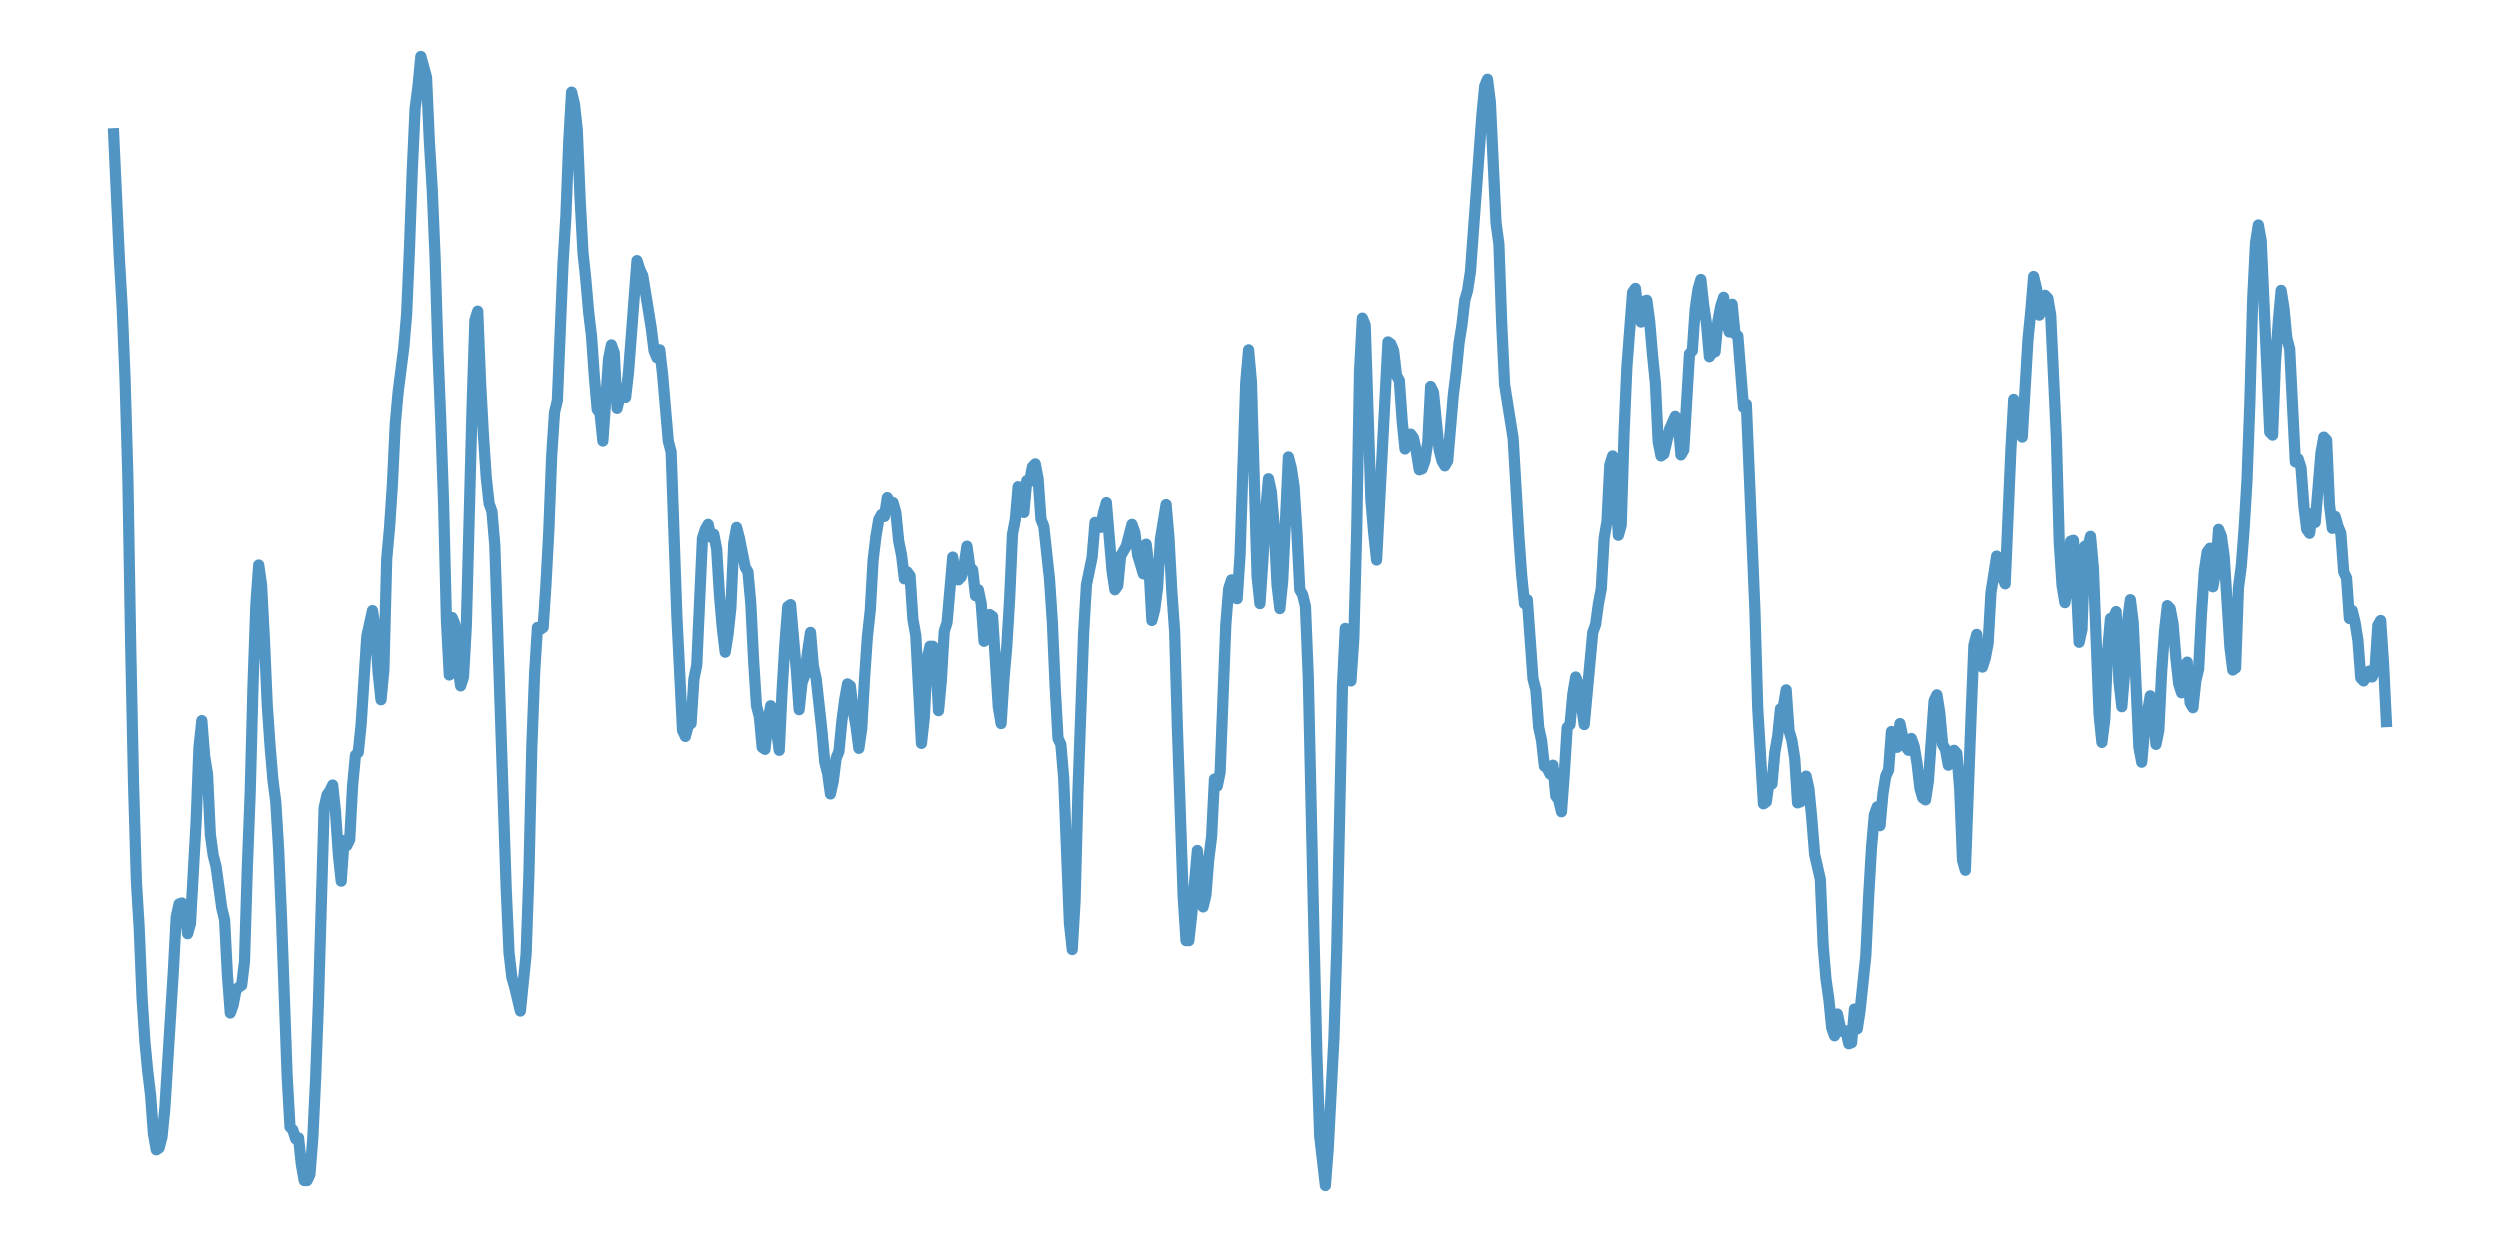 <?xml version="1.0" encoding="utf-8" standalone="no"?>
<!DOCTYPE svg PUBLIC "-//W3C//DTD SVG 1.1//EN"
  "http://www.w3.org/Graphics/SVG/1.1/DTD/svg11.dtd">
<svg xmlns:xlink="http://www.w3.org/1999/xlink" width="558pt" height="277.2pt" viewBox="0 0 558 277.2" xmlns="http://www.w3.org/2000/svg" version="1.1">
 <defs>
  <style type="text/css">*{stroke-linejoin: round; stroke-linecap: butt}</style>
 </defs>
 <g id="figure_1">
  <g id="patch_1">
   <path d="M 0 277.2 
L 558 277.2 
L 558 0 
L 0 0 
z
" style="fill: #ffffff"/>
  </g>
  <g id="axes_1">
   <g id="patch_2">
    <path d="M 0 277.2 
L 558 277.2 
L 558 0 
L 0 0 
z
" style="fill: #ffffff"/>
   </g>
   <g id="matplotlib.axis_1"/>
   <g id="matplotlib.axis_2"/>
   <g id="line2d_1">
    <path d="M 25.364 29.857 
L 26.633 57.513 
L 27.268 68.575 
L 27.903 84.284 
L 28.538 106.409 
L 29.173 144.242 
L 29.808 174.995 
L 30.443 196.677 
L 31.078 207.297 
L 31.712 222.784 
L 32.347 232.519 
L 32.982 239.157 
L 33.617 244.467 
L 34.252 253.095 
L 34.887 256.635 
L 35.522 256.193 
L 36.157 253.759 
L 36.792 247.343 
L 38.696 216.589 
L 39.331 204.642 
L 39.966 201.766 
L 40.601 201.545 
L 41.236 202.43 
L 41.871 208.403 
L 42.506 206.191 
L 43.775 183.402 
L 44.41 166.809 
L 45.045 160.835 
L 45.68 168.8 
L 46.315 172.783 
L 46.95 186.279 
L 47.585 190.925 
L 48.219 193.359 
L 49.489 202.651 
L 50.124 205.306 
L 50.759 217.696 
L 51.394 226.103 
L 52.029 224.333 
L 52.664 221.014 
L 53.299 220.351 
L 53.933 219.908 
L 54.568 214.598 
L 55.203 193.58 
L 55.838 176.986 
L 56.473 152.87 
L 57.108 134.949 
L 57.743 126.1 
L 58.378 130.524 
L 59.013 142.693 
L 59.647 157.295 
L 60.282 166.588 
L 60.917 174.11 
L 61.552 178.978 
L 62.187 189.597 
L 62.822 204.642 
L 64.092 240.263 
L 64.726 251.546 
L 65.361 252.21 
L 65.996 254.201 
L 66.631 253.98 
L 67.266 259.954 
L 67.901 263.494 
L 68.536 263.494 
L 69.171 262.166 
L 69.806 254.201 
L 70.44 240.927 
L 71.075 223.669 
L 72.345 180.305 
L 72.98 177.429 
L 73.615 176.544 
L 74.25 175.216 
L 74.885 181.19 
L 75.52 190.704 
L 76.154 196.677 
L 76.789 187.606 
L 77.424 188.712 
L 78.059 187.385 
L 78.694 175.438 
L 79.329 168.579 
L 79.964 167.915 
L 80.599 161.72 
L 81.868 142.029 
L 83.138 136.277 
L 83.773 140.481 
L 84.408 150.215 
L 85.043 156.189 
L 85.678 149.552 
L 86.313 124.772 
L 86.947 117.692 
L 87.582 108.179 
L 88.217 94.683 
L 88.852 87.603 
L 90.122 77.647 
L 90.757 70.124 
L 91.392 55.522 
L 92.027 37.822 
L 92.661 24.105 
L 93.296 19.237 
L 93.931 12.6 
L 95.201 17.246 
L 95.836 31.627 
L 96.471 42.247 
L 97.106 57.292 
L 97.74 78.089 
L 98.375 93.798 
L 99.01 112.382 
L 99.645 138.489 
L 100.28 150.658 
L 100.915 137.826 
L 101.55 139.374 
L 102.185 148.888 
L 102.82 153.092 
L 103.454 151.1 
L 104.089 139.596 
L 105.359 91.143 
L 105.994 71.452 
L 106.629 69.46 
L 107.264 85.39 
L 107.899 97.116 
L 108.534 106.63 
L 109.168 112.382 
L 109.803 114.152 
L 110.438 121.675 
L 112.978 198.226 
L 113.613 212.607 
L 114.247 218.138 
L 114.882 220.351 
L 116.152 225.661 
L 117.422 213.05 
L 118.057 194.907 
L 118.692 167.03 
L 119.327 150.215 
L 119.961 140.038 
L 120.596 140.481 
L 121.231 140.038 
L 121.866 130.303 
L 122.501 118.356 
L 123.136 101.762 
L 123.771 92.028 
L 124.406 89.373 
L 125.675 58.619 
L 126.31 48.221 
L 126.945 31.627 
L 127.58 20.565 
L 128.215 23.22 
L 128.85 28.972 
L 129.485 44.46 
L 130.12 56.407 
L 130.754 62.381 
L 131.389 69.682 
L 132.024 74.992 
L 132.659 84.063 
L 133.294 91.364 
L 133.929 92.249 
L 134.564 98.444 
L 135.834 80.08 
L 136.468 76.983 
L 137.103 78.753 
L 137.738 91.143 
L 138.373 88.488 
L 139.008 86.718 
L 139.643 88.709 
L 140.278 83.178 
L 142.182 58.177 
L 142.817 60.168 
L 143.452 61.496 
L 144.722 69.239 
L 145.357 73.222 
L 145.992 78.31 
L 146.627 79.859 
L 147.261 78.089 
L 147.896 83.62 
L 149.166 98.444 
L 149.801 100.877 
L 151.071 137.383 
L 152.341 163.048 
L 152.975 164.375 
L 153.61 161.942 
L 154.245 161.499 
L 154.88 151.543 
L 155.515 148.445 
L 156.785 120.126 
L 157.42 118.135 
L 158.054 117.028 
L 158.689 119.905 
L 159.324 119.241 
L 159.959 122.56 
L 160.594 132.958 
L 161.229 140.259 
L 161.864 145.569 
L 162.499 141.587 
L 163.134 135.613 
L 163.768 121.232 
L 164.403 117.692 
L 165.038 120.126 
L 166.308 126.542 
L 166.943 127.648 
L 167.578 134.728 
L 168.213 147.56 
L 168.848 157.517 
L 169.482 159.95 
L 170.117 166.809 
L 170.752 167.251 
L 171.387 161.057 
L 172.022 157.517 
L 172.657 161.057 
L 173.292 162.827 
L 173.927 167.473 
L 174.561 154.198 
L 175.196 143.578 
L 175.831 135.392 
L 176.466 134.949 
L 177.736 149.552 
L 178.371 158.402 
L 179.006 152.428 
L 179.641 150.658 
L 180.275 145.348 
L 180.91 141.144 
L 181.545 148.667 
L 182.18 151.543 
L 183.45 163.048 
L 184.085 170.128 
L 184.72 172.561 
L 185.355 177.208 
L 185.989 174.331 
L 186.624 169.243 
L 187.259 167.694 
L 187.894 161.057 
L 188.529 156.189 
L 189.164 152.649 
L 189.799 153.092 
L 190.434 158.623 
L 191.068 162.163 
L 191.703 167.03 
L 192.338 162.605 
L 192.973 151.322 
L 193.608 142.029 
L 194.243 136.277 
L 194.878 124.993 
L 195.513 119.683 
L 196.148 115.922 
L 196.782 114.816 
L 197.417 115.258 
L 198.052 111.055 
L 198.687 112.161 
L 199.322 112.161 
L 199.957 114.373 
L 200.592 120.79 
L 201.227 123.887 
L 201.862 129.197 
L 202.496 127.648 
L 203.131 128.533 
L 203.766 138.268 
L 204.401 141.808 
L 205.671 165.924 
L 206.306 160.172 
L 206.941 147.118 
L 207.575 144.242 
L 208.21 144.242 
L 208.845 146.897 
L 209.48 158.623 
L 210.115 151.764 
L 210.75 140.923 
L 211.385 138.932 
L 212.655 124.33 
L 213.289 129.197 
L 213.924 129.418 
L 214.559 128.755 
L 215.194 126.1 
L 215.829 121.896 
L 216.464 126.542 
L 217.099 127.206 
L 217.734 132.958 
L 218.369 131.631 
L 219.003 134.728 
L 219.638 143.136 
L 220.273 139.596 
L 220.908 137.162 
L 221.543 137.604 
L 222.813 157.738 
L 223.448 161.499 
L 224.082 151.543 
L 224.717 144.242 
L 225.352 133.622 
L 225.987 119.241 
L 226.622 115.922 
L 227.257 108.621 
L 227.892 109.506 
L 228.527 114.373 
L 229.162 107.294 
L 229.796 107.515 
L 230.431 104.196 
L 231.066 103.532 
L 231.701 106.851 
L 232.336 115.922 
L 232.971 117.471 
L 234.241 129.197 
L 234.876 138.711 
L 235.51 153.313 
L 236.145 164.818 
L 236.78 166.145 
L 237.415 173.668 
L 238.685 205.97 
L 239.32 211.943 
L 239.955 201.102 
L 240.589 176.986 
L 241.859 141.366 
L 242.494 130.524 
L 243.764 124.33 
L 244.399 116.586 
L 245.034 116.807 
L 245.669 117.692 
L 246.303 114.373 
L 246.938 112.161 
L 248.208 127.427 
L 248.843 131.631 
L 249.478 130.746 
L 250.113 124.108 
L 251.383 121.896 
L 252.652 117.028 
L 253.287 118.798 
L 253.922 123.887 
L 255.192 128.091 
L 255.827 121.453 
L 256.462 126.763 
L 257.096 138.489 
L 257.731 136.056 
L 258.366 131.188 
L 259.001 120.347 
L 260.271 112.604 
L 260.906 119.905 
L 261.541 131.852 
L 262.176 140.923 
L 262.81 163.048 
L 264.08 199.996 
L 264.715 209.952 
L 265.35 209.952 
L 265.985 204.2 
L 267.255 189.819 
L 267.89 198.668 
L 268.524 202.43 
L 269.159 199.775 
L 269.794 191.81 
L 270.429 186.721 
L 271.064 173.889 
L 271.699 175.438 
L 272.334 172.34 
L 273.603 139.374 
L 274.238 131.409 
L 274.873 129.418 
L 275.508 133.401 
L 276.143 133.622 
L 276.778 123.887 
L 278.048 85.39 
L 278.683 78.089 
L 279.317 85.169 
L 280.587 128.755 
L 281.222 134.728 
L 281.857 125.436 
L 282.492 114.152 
L 283.127 106.851 
L 283.762 109.727 
L 284.397 117.471 
L 285.031 130.524 
L 285.666 135.834 
L 286.301 129.64 
L 287.571 101.984 
L 288.206 104.417 
L 288.841 108.621 
L 289.476 118.798 
L 290.11 131.631 
L 290.745 132.737 
L 291.38 135.392 
L 292.015 151.322 
L 293.285 209.067 
L 293.92 234.953 
L 294.555 253.538 
L 295.824 264.6 
L 296.459 256.414 
L 297.729 231.855 
L 298.364 211.722 
L 299.634 153.092 
L 300.269 140.259 
L 300.904 148.888 
L 301.538 151.985 
L 302.173 142.472 
L 302.808 118.798 
L 303.443 82.956 
L 304.078 71.009 
L 304.713 72.558 
L 305.983 111.719 
L 306.617 119.02 
L 307.252 124.993 
L 309.792 76.319 
L 310.427 76.762 
L 311.062 78.31 
L 311.697 83.841 
L 312.331 84.948 
L 312.966 94.019 
L 313.601 100.214 
L 314.236 99.107 
L 314.871 96.895 
L 315.506 97.78 
L 316.141 100.877 
L 316.776 104.86 
L 317.411 104.639 
L 318.045 102.869 
L 318.68 98.665 
L 319.315 86.275 
L 319.95 87.603 
L 321.22 100.435 
L 321.855 102.869 
L 322.49 103.975 
L 323.124 102.869 
L 324.394 88.045 
L 325.029 82.956 
L 325.664 76.54 
L 326.299 72.558 
L 326.934 67.027 
L 327.569 64.814 
L 328.204 60.611 
L 330.743 25.875 
L 331.378 19.237 
L 332.013 17.689 
L 332.648 22.777 
L 333.918 49.769 
L 334.552 54.416 
L 335.187 72.337 
L 335.822 85.833 
L 337.727 97.78 
L 338.997 119.462 
L 339.631 128.312 
L 340.266 134.728 
L 340.901 133.843 
L 342.171 151.543 
L 342.806 153.977 
L 343.441 162.384 
L 344.076 165.26 
L 344.711 171.013 
L 345.345 171.455 
L 345.98 172.783 
L 346.615 170.791 
L 347.25 177.65 
L 347.885 178.535 
L 348.52 181.19 
L 349.155 172.561 
L 349.79 162.384 
L 350.425 161.72 
L 351.059 154.862 
L 351.694 151.1 
L 352.329 152.87 
L 353.599 161.72 
L 355.504 141.144 
L 356.138 139.374 
L 356.773 134.728 
L 357.408 131.409 
L 358.043 120.126 
L 358.678 116.365 
L 359.313 103.754 
L 359.948 101.762 
L 360.583 107.294 
L 361.218 119.462 
L 361.852 117.25 
L 362.487 96.674 
L 363.122 81.85 
L 364.392 65.257 
L 365.027 64.372 
L 365.662 69.903 
L 366.297 71.894 
L 366.932 67.248 
L 367.566 67.027 
L 368.201 71.673 
L 368.836 79.195 
L 369.471 85.39 
L 370.106 98.665 
L 370.741 101.762 
L 371.376 101.32 
L 372.645 95.789 
L 373.915 92.913 
L 374.55 94.24 
L 375.185 101.541 
L 375.82 100.435 
L 377.09 78.974 
L 377.725 78.31 
L 378.359 69.018 
L 378.994 64.593 
L 379.629 62.381 
L 380.264 68.133 
L 380.899 72.337 
L 381.534 79.638 
L 382.169 78.753 
L 382.804 78.532 
L 383.439 71.673 
L 384.073 68.354 
L 384.708 66.363 
L 385.343 72.115 
L 385.978 74.107 
L 386.613 67.912 
L 387.248 74.549 
L 387.883 74.992 
L 389.152 90.921 
L 389.787 90.258 
L 391.692 136.056 
L 392.327 158.18 
L 393.597 179.42 
L 394.232 178.978 
L 394.866 174.553 
L 395.501 174.995 
L 396.136 167.915 
L 396.771 164.375 
L 397.406 158.18 
L 398.041 157.738 
L 398.676 153.977 
L 399.311 163.048 
L 399.945 165.26 
L 400.58 169.243 
L 401.215 179.199 
L 401.85 178.978 
L 403.12 173.225 
L 403.755 176.101 
L 404.39 182.739 
L 405.025 190.704 
L 406.294 196.235 
L 406.929 211.058 
L 407.564 218.581 
L 408.199 223.006 
L 408.834 229.422 
L 409.469 231.192 
L 410.104 226.324 
L 410.739 229.201 
L 411.373 230.307 
L 412.008 230.086 
L 412.643 232.962 
L 413.278 232.74 
L 413.913 225.218 
L 414.548 229.643 
L 415.183 225.439 
L 416.452 213.271 
L 417.087 199.996 
L 417.722 189.155 
L 418.357 181.854 
L 418.992 180.084 
L 419.627 184.287 
L 420.262 177.208 
L 420.897 173.225 
L 421.532 171.898 
L 422.166 163.269 
L 422.801 164.818 
L 423.436 166.809 
L 424.071 161.499 
L 424.706 164.596 
L 425.341 166.588 
L 425.976 167.473 
L 426.611 164.818 
L 427.246 166.588 
L 427.88 170.349 
L 428.515 175.88 
L 429.15 178.093 
L 429.785 178.535 
L 430.42 174.331 
L 431.69 156.41 
L 432.325 155.083 
L 432.959 159.065 
L 433.594 166.145 
L 434.229 167.251 
L 434.864 170.791 
L 435.499 168.358 
L 436.134 167.473 
L 436.769 168.136 
L 437.404 176.101 
L 438.039 192.031 
L 438.673 194.244 
L 439.943 159.95 
L 440.578 144.021 
L 441.213 141.587 
L 441.848 148.445 
L 442.483 148.888 
L 443.118 146.897 
L 443.753 143.578 
L 444.387 132.294 
L 445.657 124.108 
L 446.292 127.427 
L 447.562 130.303 
L 448.832 100.435 
L 449.466 89.151 
L 450.101 90.7 
L 450.736 96.01 
L 451.371 97.559 
L 452.641 75.877 
L 453.276 69.46 
L 453.911 61.717 
L 454.546 64.372 
L 455.18 70.345 
L 455.815 69.018 
L 456.45 65.92 
L 457.085 66.584 
L 457.72 70.345 
L 458.99 97.78 
L 459.625 121.011 
L 460.26 130.746 
L 460.894 134.507 
L 461.529 130.524 
L 462.164 120.79 
L 462.799 120.568 
L 463.434 130.524 
L 464.069 143.357 
L 464.704 140.481 
L 465.339 121.896 
L 465.973 122.117 
L 466.608 119.683 
L 467.243 126.763 
L 468.513 159.508 
L 469.148 165.703 
L 469.783 160.614 
L 470.418 145.348 
L 471.053 138.047 
L 471.687 137.826 
L 472.322 136.498 
L 472.957 152.207 
L 473.592 157.738 
L 474.227 149.994 
L 474.862 138.711 
L 475.497 133.843 
L 476.132 138.932 
L 477.401 166.809 
L 478.036 170.128 
L 478.671 162.827 
L 479.941 155.304 
L 480.576 158.402 
L 481.211 166.145 
L 481.846 163.048 
L 482.48 149.994 
L 483.115 140.923 
L 483.75 135.171 
L 484.385 135.834 
L 485.02 139.153 
L 485.655 146.897 
L 486.29 152.649 
L 486.925 154.64 
L 488.194 147.782 
L 488.829 156.853 
L 489.464 157.959 
L 490.099 151.985 
L 490.734 149.33 
L 491.369 136.941 
L 492.004 127.427 
L 492.639 123.223 
L 493.274 122.338 
L 493.908 130.967 
L 494.543 127.427 
L 495.178 118.135 
L 495.813 119.683 
L 496.448 124.33 
L 497.718 144.463 
L 498.353 149.552 
L 498.987 149.109 
L 499.622 131.188 
L 500.257 126.321 
L 500.892 117.913 
L 501.527 107.294 
L 502.162 90.036 
L 502.797 66.805 
L 503.432 54.194 
L 504.067 50.212 
L 504.701 53.752 
L 506.606 96.453 
L 507.241 97.116 
L 507.876 80.965 
L 508.511 71.894 
L 509.146 64.814 
L 509.781 68.797 
L 510.415 75.434 
L 511.05 77.868 
L 512.32 103.09 
L 512.955 102.426 
L 513.59 104.417 
L 514.225 113.046 
L 514.86 118.135 
L 515.494 119.02 
L 516.129 114.595 
L 516.764 116.586 
L 518.034 101.099 
L 518.669 97.559 
L 519.304 98.222 
L 519.939 112.604 
L 520.574 117.913 
L 521.208 115.258 
L 521.843 117.471 
L 522.478 119.02 
L 523.113 127.648 
L 523.748 128.976 
L 524.383 138.047 
L 525.018 136.277 
L 525.653 138.932 
L 526.288 142.914 
L 526.922 151.322 
L 527.557 151.985 
L 528.192 151.1 
L 528.827 149.773 
L 529.462 151.1 
L 530.097 149.552 
L 530.732 139.596 
L 531.367 138.489 
L 532.001 148.003 
L 532.636 161.057 
L 532.636 161.057 
" clip-path="url(#p2edcf481db)" style="fill: none; stroke: #5095c4; stroke-width: 2.5; stroke-linecap: square"/>
   </g>
  </g>
 </g>
 <defs>
  <clipPath id="p2edcf481db">
   <rect x="0" y="0" width="558" height="277.2"/>
  </clipPath>
 </defs>
</svg>
